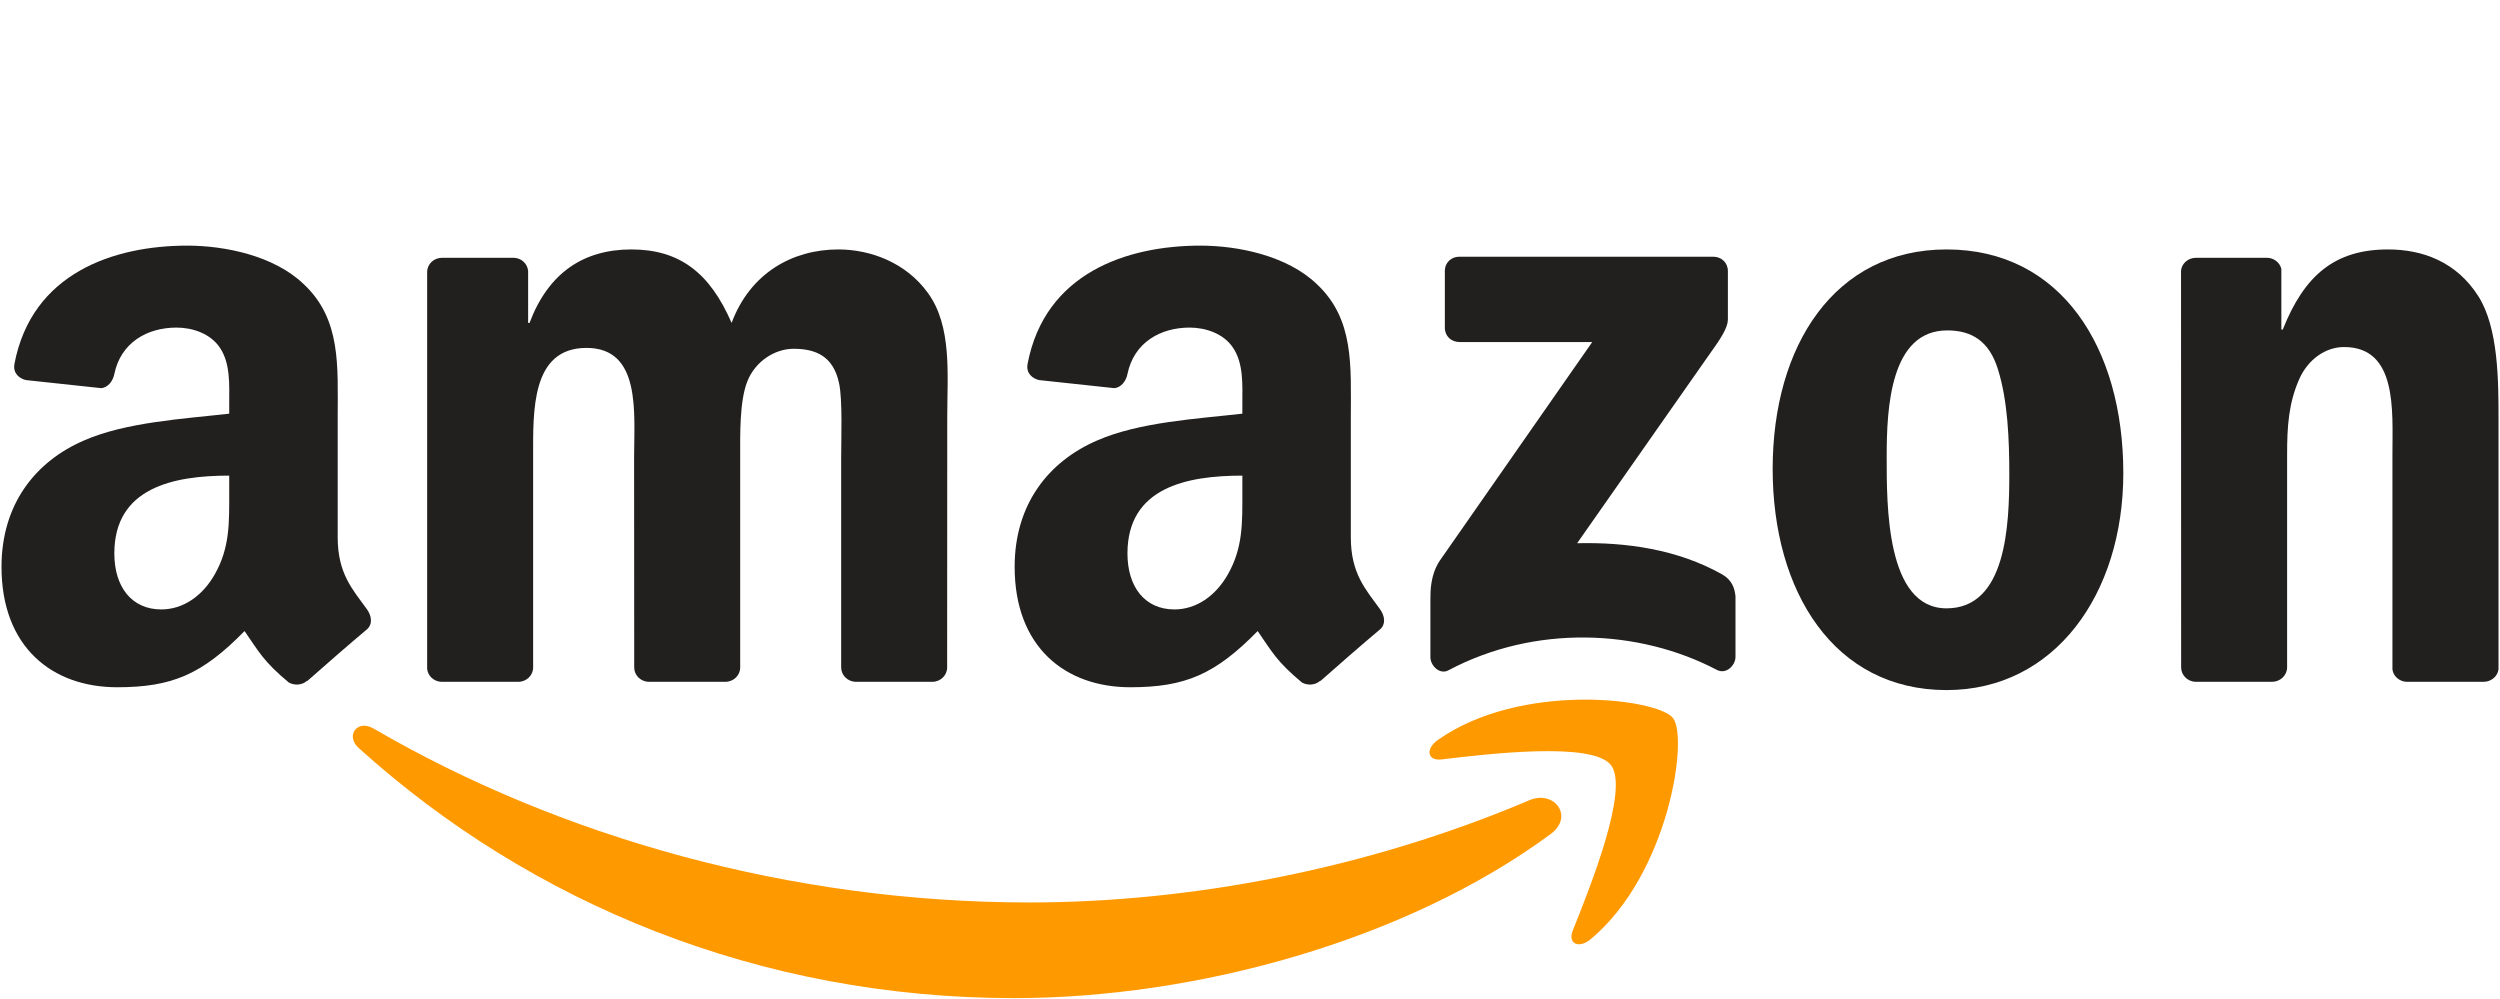 <svg width="603" height="241" viewBox="0 0 603 241" fill="none" xmlns="http://www.w3.org/2000/svg">
<g clip-path="url(#clip0_1_11)">
<path d="M374.006 201.184C339.007 226.981 288.277 240.745 244.6 240.745C183.358 240.745 128.224 218.094 86.513 180.42C83.235 177.458 86.172 173.42 90.104 175.727C135.119 201.918 190.777 217.674 248.27 217.674C287.045 217.674 329.7 209.652 368.92 193.004C374.845 190.488 379.8 196.884 374.006 201.184Z" fill="#FF9900"/>
<path d="M388.557 184.536C384.1 178.821 358.984 181.836 347.711 183.173C344.277 183.593 343.752 180.604 346.846 178.454C366.849 164.376 399.673 168.439 403.5 173.158C407.328 177.903 402.504 210.806 383.707 226.509C380.823 228.921 378.07 227.637 379.355 224.438C383.576 213.899 393.04 190.278 388.557 184.536Z" fill="#FF9900"/>
<path d="M348.497 79.066V65.381C348.497 63.31 350.07 61.92 351.958 61.92H413.227C415.193 61.92 416.766 63.336 416.766 65.381V77.1C416.74 79.066 415.088 81.635 412.152 85.699L380.403 131.028C392.201 130.739 404.654 132.496 415.35 138.526C417.762 139.889 418.418 141.882 418.601 143.848V158.451C418.601 160.443 416.399 162.776 414.092 161.57C395.242 151.687 370.205 150.612 349.363 161.675C347.239 162.829 345.011 160.522 345.011 158.529V144.661C345.011 142.432 345.037 138.631 347.265 135.249L384.047 82.5H352.037C350.07 82.5 348.497 81.111 348.497 79.066Z" fill="#221F1F"/>
<path d="M124.999 164.454H106.359C104.576 164.323 103.16 162.986 103.029 161.282V65.617C103.029 63.703 104.628 62.182 106.621 62.182H124.003C125.812 62.261 127.253 63.651 127.385 65.381V77.886H127.725C132.261 65.8 140.781 60.164 152.264 60.164C163.931 60.164 171.219 65.8 176.462 77.886C180.972 65.8 191.223 60.164 202.207 60.164C210.02 60.164 218.567 63.388 223.784 70.624C229.683 78.673 228.477 90.365 228.477 100.616L228.451 160.994C228.451 162.907 226.851 164.454 224.859 164.454H206.245C204.383 164.323 202.889 162.829 202.889 160.994V110.29C202.889 106.253 203.256 96.186 202.365 92.358C200.975 85.935 196.807 84.126 191.406 84.126C186.897 84.126 182.178 87.141 180.264 91.965C178.35 96.789 178.534 104.863 178.534 110.29V160.994C178.534 162.907 176.934 164.454 174.942 164.454H156.328C154.44 164.323 152.972 162.829 152.972 160.994L152.946 110.29C152.946 99.62 154.702 83.916 141.463 83.916C128.066 83.916 128.591 99.227 128.591 110.29V160.994C128.591 162.907 126.991 164.454 124.999 164.454Z" fill="#221F1F"/>
<path d="M469.514 60.164C497.173 60.164 512.143 83.916 512.143 114.118C512.143 143.297 495.6 166.447 469.514 166.447C442.354 166.447 427.567 142.694 427.567 113.095C427.567 83.313 442.537 60.164 469.514 60.164ZM469.672 79.695C455.934 79.695 455.069 98.414 455.069 110.081C455.069 121.773 454.885 146.732 469.514 146.732C483.96 146.732 484.642 126.597 484.642 114.328C484.642 106.253 484.301 96.605 481.863 88.95C479.765 82.291 475.597 79.695 469.672 79.695Z" fill="#221F1F"/>
<path d="M548.008 164.454H529.446C527.585 164.323 526.09 162.829 526.09 160.994L526.064 65.302C526.221 63.546 527.768 62.182 529.656 62.182H546.933C548.558 62.261 549.895 63.362 550.262 64.856V79.485H550.603C555.82 66.403 563.135 60.164 576.007 60.164C584.37 60.164 592.524 63.179 597.767 71.437C602.644 79.092 602.644 91.965 602.644 101.219V161.439C602.434 163.117 600.887 164.454 599.052 164.454H580.359C578.655 164.323 577.239 163.065 577.056 161.439V109.478C577.056 99.017 578.262 83.706 565.389 83.706C560.854 83.706 556.685 86.748 554.614 91.362C551.993 97.208 551.652 103.028 551.652 109.478V160.994C551.626 162.907 550 164.454 548.008 164.454Z" fill="#221F1F"/>
<path d="M299.655 118.758V114.721C286.18 114.721 271.944 117.605 271.944 133.492C271.944 141.541 276.113 146.994 283.27 146.994C288.513 146.994 293.206 143.769 296.169 138.526C299.839 132.076 299.655 126.02 299.655 118.758ZM318.453 164.192C317.221 165.293 315.438 165.372 314.048 164.638C307.861 159.499 306.76 157.114 303.352 152.211C293.127 162.645 285.892 165.765 272.626 165.765C256.948 165.765 244.731 156.091 244.731 136.717C244.731 121.59 252.937 111.287 264.604 106.253C274.723 101.796 288.854 101.01 299.655 99.777V97.365C299.655 92.935 299.996 87.691 297.401 83.864C295.12 80.429 290.768 79.014 286.94 79.014C279.836 79.014 273.491 82.658 271.944 90.208C271.63 91.886 270.397 93.538 268.72 93.616L250.63 91.676C249.109 91.335 247.431 90.103 247.851 87.77C252.019 65.853 271.813 59.246 289.536 59.246C298.607 59.246 310.457 61.658 317.614 68.527C326.685 76.995 325.82 88.294 325.82 100.59V129.638C325.82 138.369 329.438 142.196 332.846 146.915C334.052 148.593 334.314 150.612 332.794 151.87C328.992 155.042 322.228 160.941 318.505 164.245L318.453 164.192Z" fill="#221F1F"/>
<path d="M55.288 118.758V114.721C41.813 114.721 27.577 117.605 27.577 133.492C27.577 141.541 31.745 146.994 38.903 146.994C44.146 146.994 48.839 143.769 51.801 138.526C55.472 132.076 55.288 126.02 55.288 118.758ZM74.086 164.192C72.854 165.293 71.071 165.372 69.681 164.638C63.494 159.499 62.393 157.114 58.985 152.211C48.76 162.645 41.524 165.765 28.259 165.765C12.581 165.765 0.364 156.091 0.364 136.717C0.364 121.59 8.57 111.287 20.236 106.253C30.356 101.796 44.487 101.01 55.288 99.777V97.365C55.288 92.935 55.629 87.691 53.034 83.864C50.753 80.429 46.401 79.014 42.573 79.014C35.468 79.014 29.124 82.658 27.577 90.208C27.262 91.886 26.03 93.538 24.352 93.616L6.263 91.676C4.742 91.335 3.064 90.103 3.484 87.77C7.652 65.853 27.446 59.246 45.169 59.246C54.24 59.246 66.09 61.658 73.247 68.527C82.318 76.995 81.453 88.294 81.453 100.59V129.638C81.453 138.369 85.071 142.196 88.479 146.915C89.685 148.593 89.947 150.612 88.426 151.87C84.625 155.042 77.861 160.941 74.138 164.245L74.086 164.192Z" fill="#221F1F"/>
</g>
<defs>
<clipPath id="clip0_1_11">
<rect width="603" height="182" fill="white" transform="translate(0 59)"/>
</clipPath>
</defs>
</svg>
